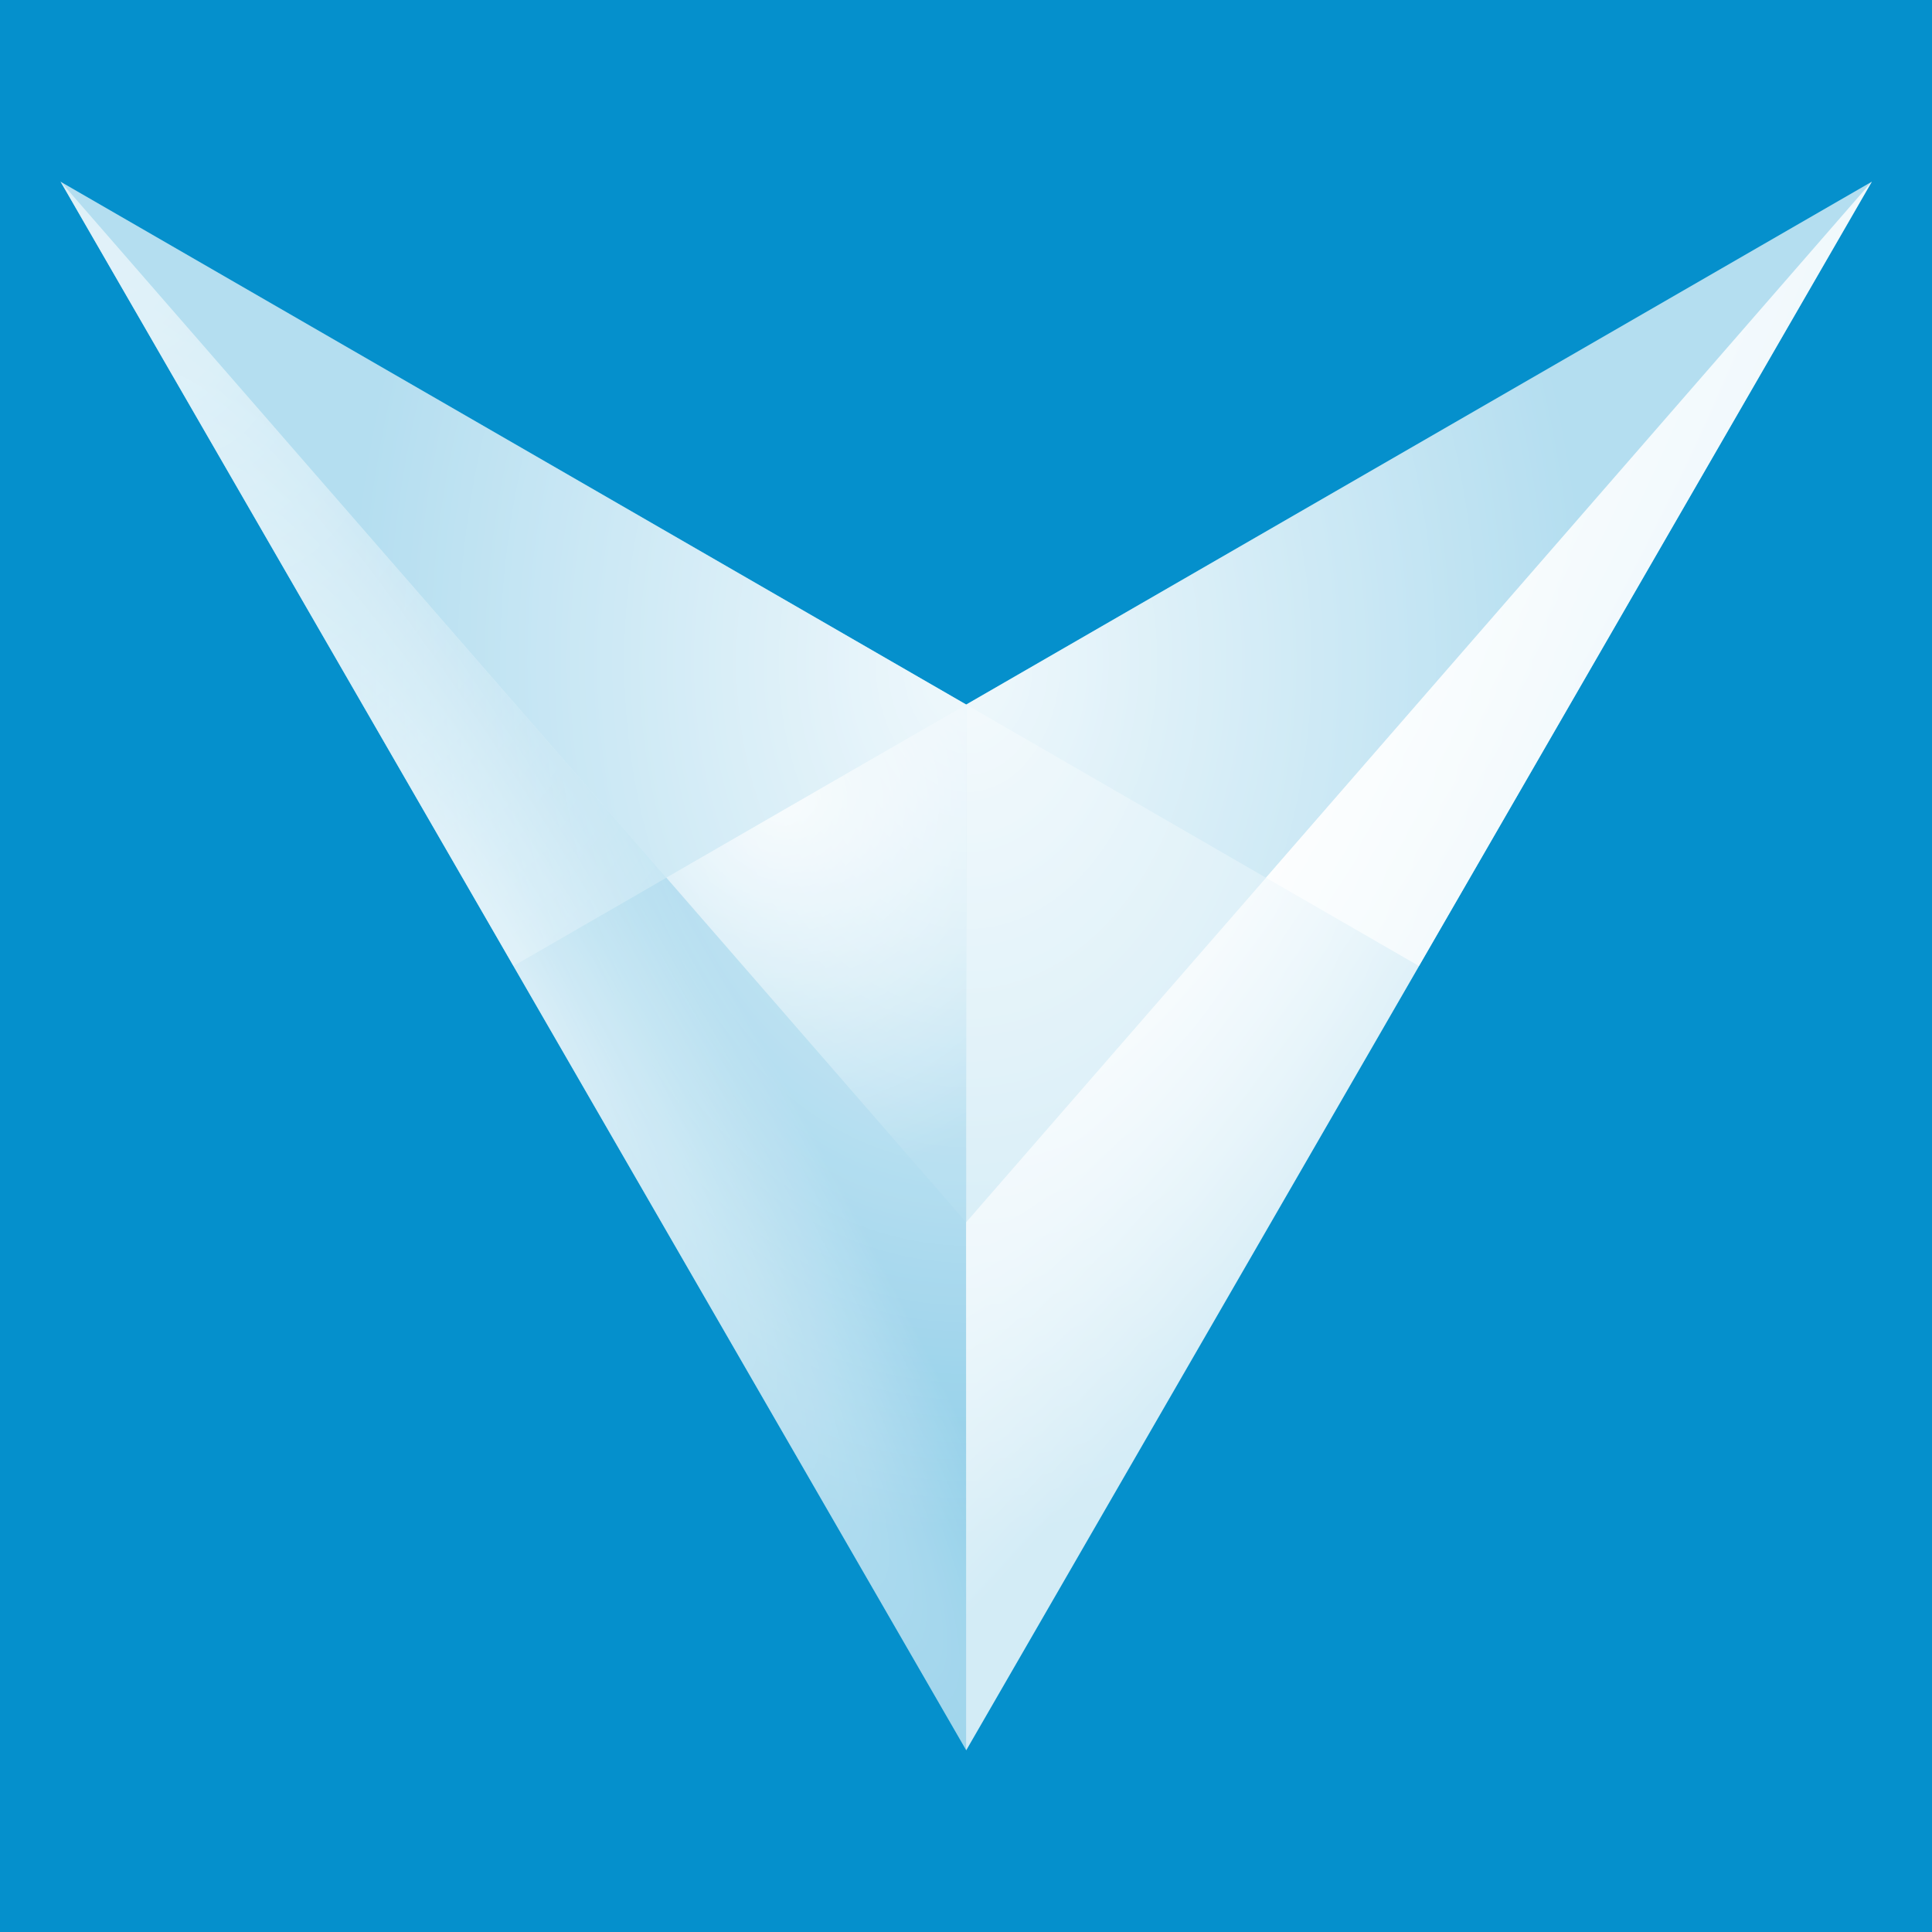 <svg xmlns="http://www.w3.org/2000/svg" width="16" height="16" viewBox="0 0 16 16">
  <defs>
    <clipPath id="a">
      <path d="m43.119 48.822-7.5-4.33 7.5 12.99 7.5-12.99Z" transform="translate(-35.619 -44.492)" fill="none"/>
    </clipPath>
    <clipPath id="c">
      <path data-name="mask" d="M87.583 53.109v4.373l7.5-12.99Z" transform="translate(-87.583 -44.492)" fill="none"/>
    </clipPath>
    <clipPath id="d">
      <path data-name="mask" d="m39.37 50.987 1.267-.731-5.017-5.764Z" transform="translate(-35.62 -44.492)" fill="none"/>
    </clipPath>
    <clipPath id="e">
      <path data-name="mask" d="M43.12 57.482v-4.373l-7.5-8.617Z" transform="translate(-35.62 -44.492)" fill="none"/>
    </clipPath>
    <clipPath id="f">
      <path data-name="mask" d="m70.377 75.926 2.482 2.853v-4.286Z" transform="translate(-70.377 -74.493)" fill="none"/>
    </clipPath>
    <radialGradient id="b" cx=".5" cy=".5" r=".5" gradientUnits="objectBoundingBox">
      <stop offset="0" stop-color="#fff"/>
      <stop offset="1" stop-color="#fff" stop-opacity="0"/>
    </radialGradient>
  </defs>
  <path data-name="Path 10" d="M0 0h16v16H0Z" fill="#0590cc"/>
  <g transform="translate(.502 1.505)" clip-path="url(#a)">
    <path d="M57.325 22.236c2.828 0 5.12 3.221 5.12 7.193s-2.292 7.193-5.12 7.193-5.12-3.221-5.12-7.193 2.292-7.193 5.12-7.193" transform="translate(-49.811 -25.448)" opacity=".8" fill="url(#b)"/>
    <path d="M7.5 4.33 0 0l7.5 12.99L15 0Z" fill="#fff" opacity=".5"/>
  </g>
  <g transform="translate(8.001 1.505)" clip-path="url(#c)">
    <ellipse data-name="gradient" cx="2.326" cy="10.83" rx="2.326" ry="10.83" transform="rotate(34 11.144 7.811)" opacity=".83" fill="url(#b)"/>
    <path data-name="fill" d="M0 8.617v4.373L7.5 0Z" fill="#fff" opacity=".65"/>
  </g>
  <path d="m11.751 8-1.267-.731L15.5 1.505Z" fill="#fff" opacity=".65"/>
  <g transform="translate(.502 1.505)" clip-path="url(#d)">
    <ellipse data-name="gradient" cx="4.907" cy="7.51" rx="4.907" ry="7.51" transform="rotate(-31 -9.929 12.201)" opacity=".6" fill="url(#b)"/>
    <path data-name="fill" d="m3.75 6.495 1.267-.731L0 0Z" fill="#fff" opacity=".2"/>
  </g>
  <g transform="translate(.502 1.505)" clip-path="url(#e)">
    <ellipse data-name="Ellipse 1" cx="1.515" cy="10.252" rx="1.515" ry="10.252" transform="rotate(-31 -3.97 4.382)" opacity=".6" fill="url(#b)"/>
    <path data-name="fill" d="M7.5 12.99V8.617L0 0Z" fill="#fff" opacity=".1"/>
  </g>
  <path d="m15.501 1.505-7.5 4.33v4.287Z" fill="#fff" opacity=".4"/>
  <path d="m10.484 7.269-2.482 2.853V5.835Z" fill="#fff" opacity=".3"/>
  <g transform="translate(5.518 5.835)" clip-path="url(#f)">
    <circle data-name="gradient" cx="3.175" cy="3.175" r="3.175" transform="translate(-2.223 -2.39)" opacity=".85" fill="url(#b)"/>
    <path data-name="fill" d="m.001 1.434 2.482 2.853V0Z" fill="#fff" opacity=".15"/>
  </g>
  <path d="M5.518 7.269 8 5.835.5 1.505Z" fill="#fff" opacity=".4"/>
</svg>